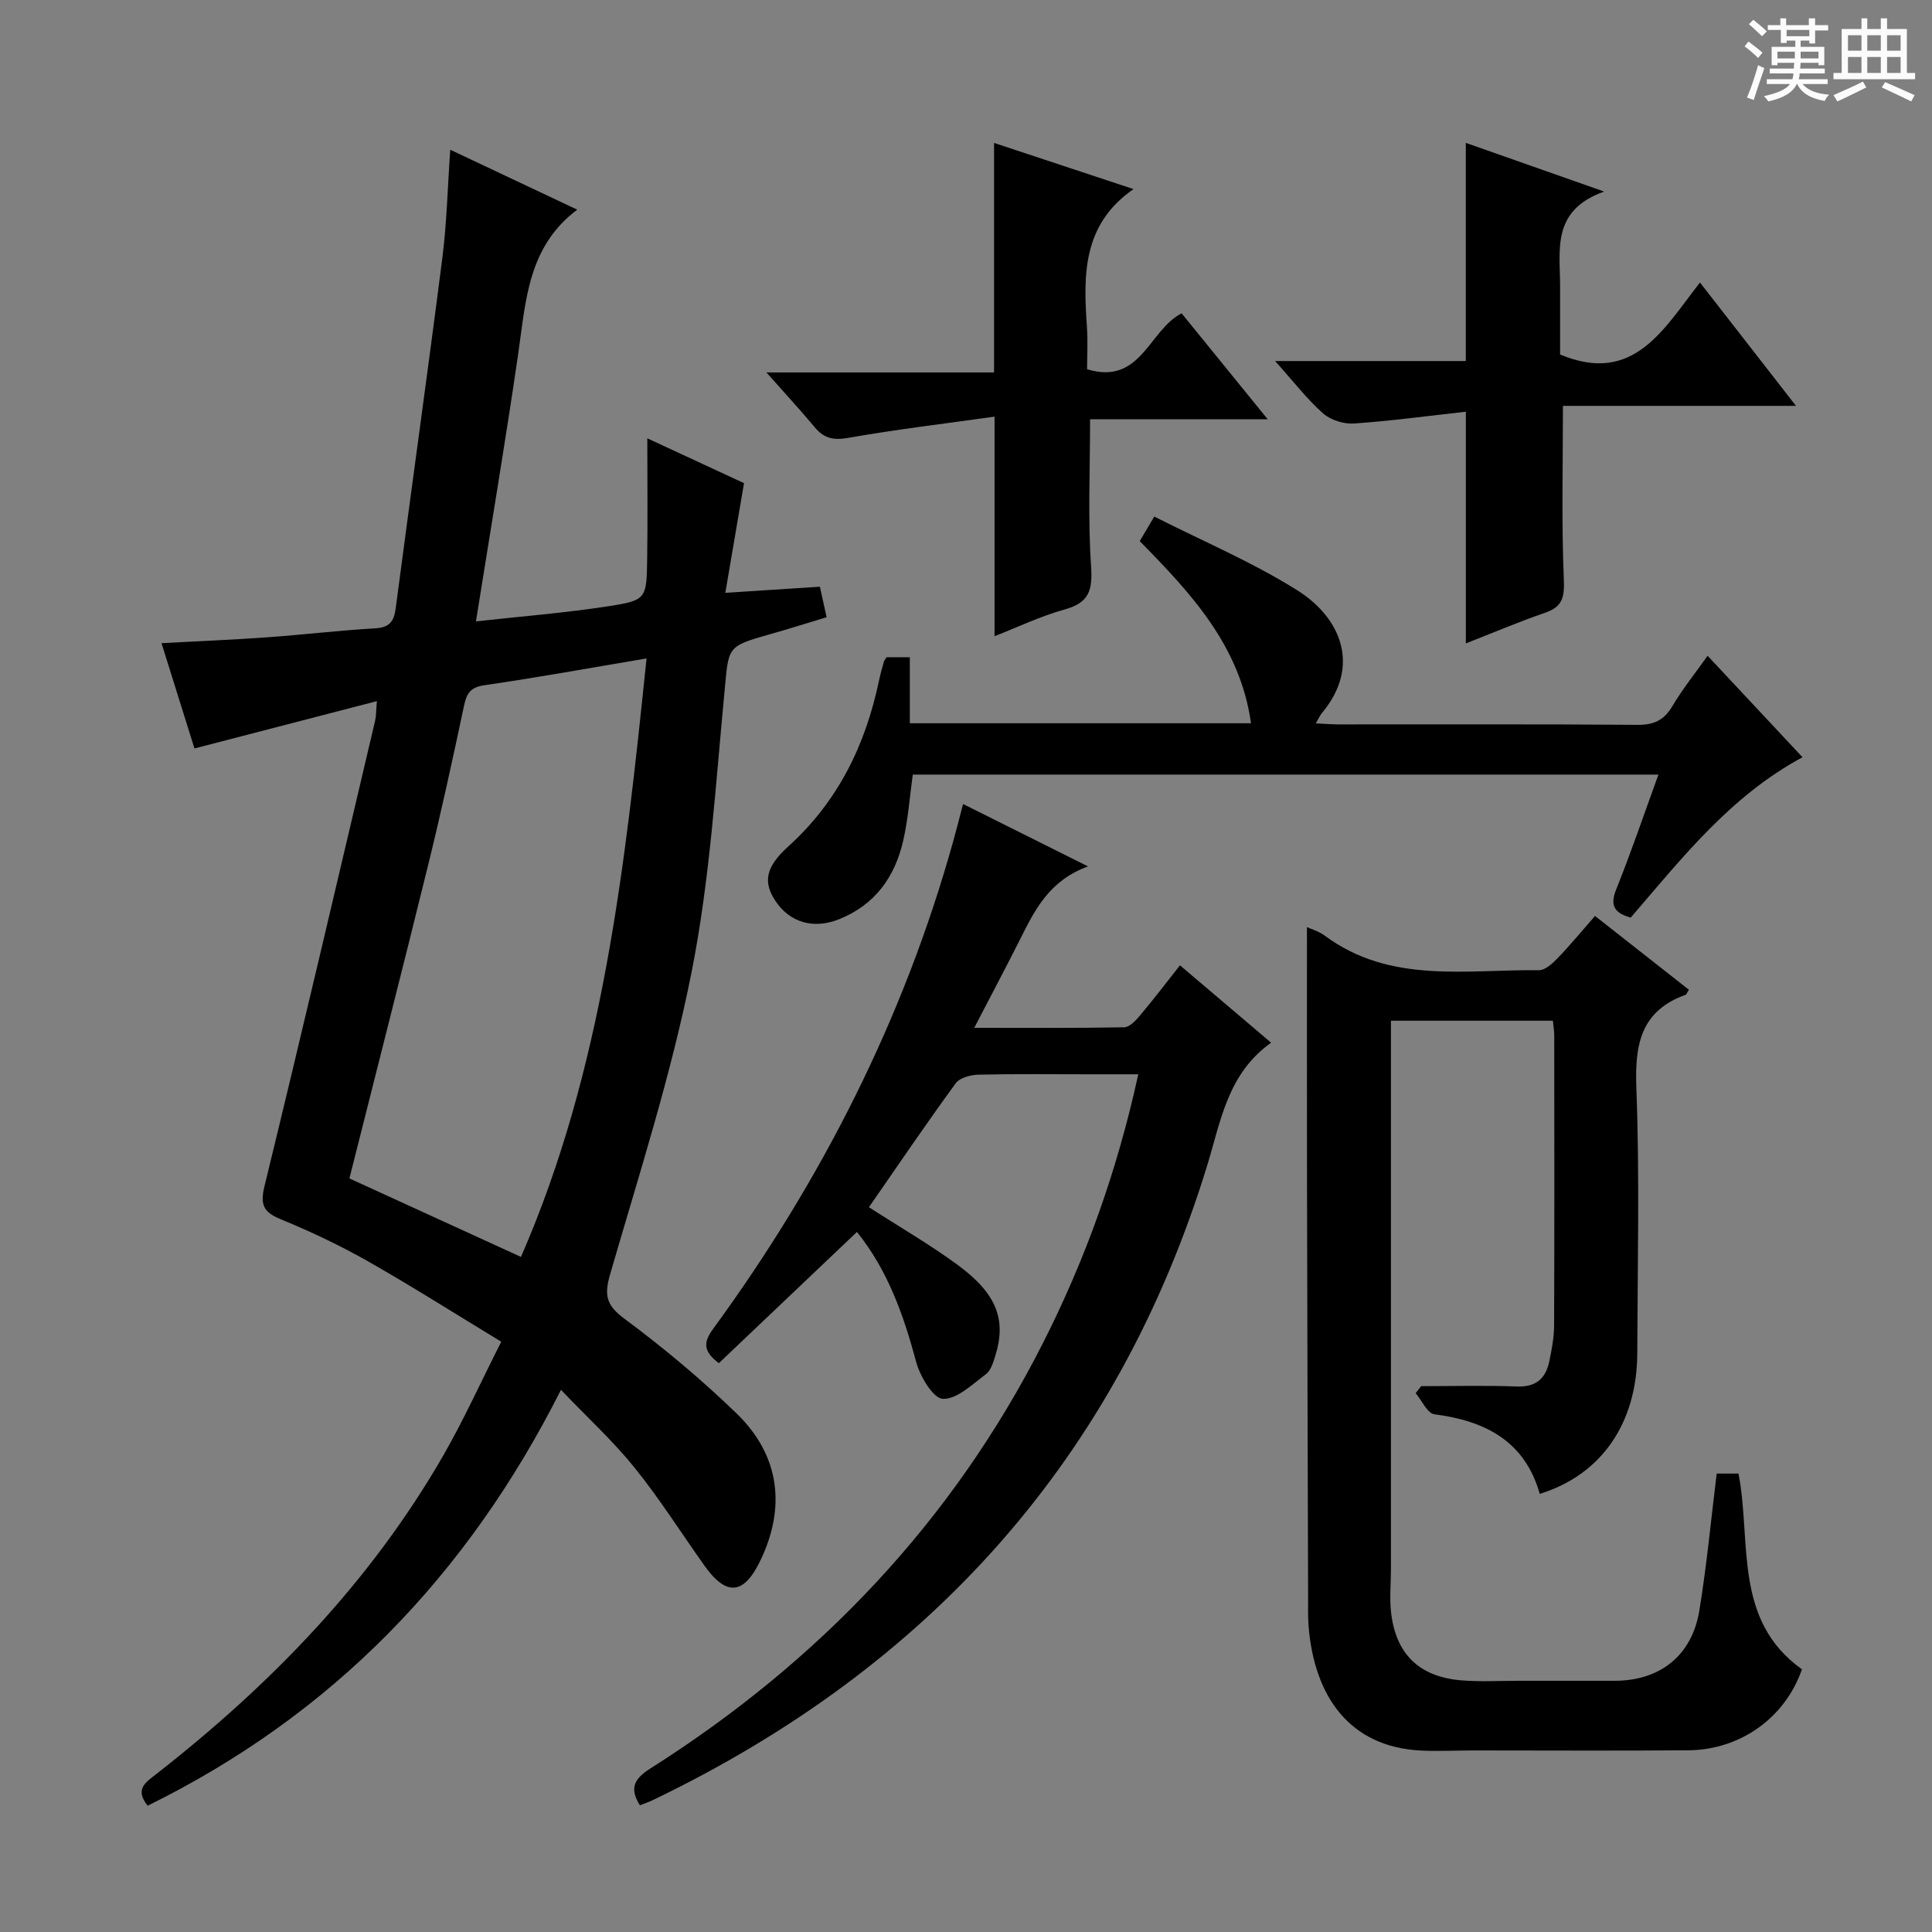 <svg enable-background="new 0 0 400 400" viewBox="0 0 400 400" xmlns="http://www.w3.org/2000/svg"><rect x="0" y="0" width="400" height="400" fill="#808080" stroke="none"/><path d="m361.2 9.6.8-1c.9.7 1.9 1.4 2.9 2.3l-.9 1.1c-1-1-2-1.8-2.8-2.4zm.5 10.6c.9-2.1 1.6-4.3 2.3-6.7.4.2.8.4 1.3.6-.7 2.1-1.5 4.3-2.2 6.6zm.4-15.2.9-.9c1 .8 2 1.6 2.8 2.4l-1 1c-.9-.9-1.8-1.7-2.7-2.5zm12.5-1.2h1.2v1.4h2.7v1.1h-2.7v2.7h-1.2v-.6h-1.8v1.3h4.9v3.8h-1.2v-.5h-3.7c0 .4-.1.9-.1 1.2h5.1v1h-5.2c0 .5-.1.9-.2 1.2h6v1h-5.2c1.1 1.3 2.9 2 5.5 2.2-.4.4-.7.8-.9 1.3-2.9-.5-4.8-1.6-5.7-3.5h-.1c-.8 1.7-2.7 2.9-5.9 3.6-.2-.4-.6-.8-.9-1.1 2.8-.6 4.6-1.4 5.4-2.5h-4.8v-1h5.3c.1-.3.2-.7.2-1.2h-4.9v-1h5c0-.4 0-.8.1-1.2h-3.5v.5h-1.2v-3.8h4.9v-1.3h-1.8v.5h-1.2v-2.7h-2.7v-1h2.6v-1.4h1.2v1.4h4.7v-1.4zm-6.6 8.3h3.6c0-.4 0-.9 0-1.4h-3.6zm1.9-4.6h4.7v-1.3h-4.7zm6.6 3.2h-3.7v1.4h3.7z" fill="#fafbfa"/><path d="m385.3 3.8h1.3v2.2h2.8v-2.2h1.3v2.2h4.1v9.1h1.7v1.3h-16.9v-1.3h1.7v-9.1h4.1v-2.2zm.4 13.1.7 1.2c-1.8.9-3.8 1.9-6 2.9-.2-.4-.5-.8-.8-1.3 2.3-1 4.3-1.9 6.1-2.8zm-3.1-6.4h2.8v-3.2h-2.8zm0 4.6h2.8v-3.3h-2.8zm4-4.6h2.8v-3.2h-2.8zm0 4.6h2.8v-3.3h-2.8zm3.7 1.9c2.1.9 4.1 1.8 6.1 2.7l-.7 1.3c-2.2-1.1-4.2-2-6.1-2.9zm3.2-9.7h-2.8v3.2h2.8zm-2.8 7.8h2.8v-3.3h-2.8z" fill="#fafbfa"/><g fill="#010000"><path d="m30.57 373.85c-2.75-3.43-.4-4.84 1.8-6.56 23.68-18.51 44.35-39.77 59.43-65.99 4.2-7.31 7.68-15.03 11.98-23.51-9.46-5.74-18.38-11.41-27.56-16.63-5.77-3.28-11.82-6.14-17.96-8.67-3.62-1.48-4.48-2.9-3.49-6.95 7.83-32.07 15.33-64.22 22.9-96.35.22-.94.18-1.95.36-4.03-12.73 3.3-24.97 6.48-37.77 9.8-2.18-6.96-4.42-14.13-6.82-21.8 7.7-.42 14.78-.7 21.85-1.21 7.46-.53 14.89-1.43 22.35-1.86 2.99-.17 3.93-1.38 4.29-4.17 3.17-24.2 6.57-48.37 9.66-72.57.92-7.22 1.08-14.54 1.63-22.35 8.87 4.19 17.5 8.26 26.29 12.41-10.25 7.69-10.64 18.92-12.22 29.83-2.62 18.04-5.66 36.03-8.75 55.41 9.35-1.04 18.52-1.75 27.57-3.16 7.73-1.21 7.76-1.56 7.88-9.74.12-8.11.03-16.23.03-25 7.13 3.3 13.85 6.42 20.02 9.28-1.29 7.56-2.5 14.65-3.87 22.71 7.33-.47 13.37-.86 19.58-1.27.41 1.86.83 3.77 1.39 6.32-3.89 1.17-7.77 2.41-11.68 3.51-9.07 2.56-8.57 2.58-9.45 11.82-1.86 19.49-3.05 39.18-6.86 58.32-4.19 21.08-10.83 41.69-16.83 62.38-1.27 4.38-.8 6.42 3 9.24 8.13 6.03 15.95 12.58 23.22 19.62 8.94 8.67 10.24 19.49 4.77 30.65-3.38 6.9-6.97 7.15-11.49.78-4.81-6.77-9.26-13.82-14.46-20.27-4.45-5.52-9.74-10.35-15.22-16.09-19.41 38.51-47.41 67.32-85.57 86.1zm103.29-237.53c-11.77 1.98-22.65 3.97-33.59 5.55-3 .43-3.69 1.82-4.23 4.39-2.34 11.03-4.74 22.06-7.44 33.01-5.34 21.7-10.88 43.34-16.26 64.71 11.77 5.38 23.34 10.67 35.52 16.25 16.95-38.83 21.54-80.63 26-123.91z"/><path d="m355.42 305.09h4.52c2.72 14.09-1.18 30.32 13.13 40.52-3.44 9.97-12.69 16.69-23.56 16.77-14.83.12-29.65.03-44.48.03-3.63 0-7.26.2-10.88.02-14.75-.76-22.03-11.19-23.22-25.71-.16-1.99-.09-4-.1-5.99-.08-28.99-.18-57.97-.23-86.96-.03-17.28-.01-34.56-.01-51.82.77.36 2.41.83 3.7 1.78 13.55 10.03 29.21 6.96 44.32 7.14 1.31.02 2.86-1.42 3.93-2.54 2.63-2.74 5.05-5.68 7.69-8.69 6.71 5.27 13.08 10.28 19.44 15.28-.38.58-.49.97-.71 1.05-9.26 3.34-10.51 10.27-10.17 19.24.69 18.3.25 36.64.19 54.97-.05 14.46-7.41 25.16-20.19 29.11-3.09-10.92-11.27-15.12-21.82-16.48-1.45-.19-2.59-2.85-3.87-4.37.38-.48.76-.96 1.13-1.45 6.63 0 13.26-.18 19.88.07 3.96.14 5.93-1.72 6.66-5.23.51-2.43.98-4.93.99-7.4.08-19.99.05-39.98.03-59.98 0-.96-.17-1.92-.28-3.12-11.19 0-22.09 0-33.53 0v5.54 107.96c0 2.96-.3 5.94.01 8.86.94 8.68 5.75 13.44 14.45 14.2 3.93.34 7.9.1 11.86.1 6.66.01 13.33 0 19.99 0 9.4 0 16.04-5.23 17.55-14.59 1.52-9.3 2.4-18.71 3.58-28.31z"/><path d="m177.42 255.06c-9.72 9.23-19.19 18.24-28.59 27.17-3.25-2.45-3.24-4.29-1.2-7.08 22.47-30.75 39.48-64.22 49.73-101 .66-2.38 1.27-4.79 2.03-7.69 8.37 4.18 16.48 8.23 25.87 12.92-8.03 2.93-11 8.99-14.04 15.05-2.96 5.89-6.06 11.72-9.51 18.37 10.87 0 20.95.08 31.02-.11 1.15-.02 2.46-1.44 3.35-2.51 2.78-3.3 5.39-6.74 8.22-10.32 6.22 5.28 12.25 10.4 18.87 16.02-8.97 6.38-10.39 16.09-13.19 25.27-18.66 60.96-57.77 104.14-114.88 131.57-.87.42-1.8.72-2.62 1.04-2.17-3.46-1.26-5.45 2.16-7.61 34.89-22.11 62.51-51.05 81.27-88.04 8.82-17.39 15.37-35.64 19.76-55.69-3.78 0-7.18 0-10.58 0-7.5 0-15-.1-22.5.08-1.63.04-3.89.63-4.73 1.79-6.16 8.45-12.03 17.1-17.96 25.65 6.51 4.2 12.7 7.77 18.42 11.98 8.04 5.92 10.06 11.31 7.77 18.7-.43 1.4-.93 3.12-1.99 3.91-2.8 2.09-5.98 5.2-8.9 5.08-2-.08-4.72-4.65-5.52-7.65-2.61-9.69-5.85-18.94-12.26-26.9z"/><path d="m183.55 136.07h4.82v13.67h70.64c-2.25-15.97-12.29-26.79-23.04-37.7.73-1.24 1.52-2.57 3.01-5.09 9.99 5.06 20.25 9.4 29.57 15.24 9.18 5.76 13.21 15.8 5.15 25.42-.4.48-.65 1.08-1.28 2.16 1.84.08 3.24.2 4.64.21 20.66.01 41.31-.07 61.97.09 3.41.03 5.5-.96 7.23-3.89 2.1-3.54 4.71-6.78 7.28-10.41 6.54 6.99 12.88 13.77 19.65 21.01-14.98 8.06-25 20.95-35.57 33.2-3.34-.95-4.38-2.44-2.99-5.88 3.09-7.66 5.73-15.5 8.73-23.73-51.8 0-103 0-154.38 0-.63 4.54-.95 9.18-1.98 13.67-1.72 7.53-5.84 13.31-13.31 16.29-5.22 2.08-10.14.71-13.14-3.79-2.56-3.84-2.12-6.99 2.64-11.28 10.32-9.32 16.01-21.03 18.81-34.4.27-1.3.64-2.58 1-3.86.08-.28.31-.53.55-.93z"/><path d="m303.48 29.58c9.25 3.26 18.12 6.38 28.64 10.08-10.97 3.9-9.11 12.09-9.12 19.6-.01 4.82 0 9.64 0 14.14 15.24 6.36 21.4-5.25 28.96-14.91 6.68 8.59 12.93 16.62 19.88 25.54-16.79 0-32.47 0-48.25 0 0 12.29-.31 24.04.18 35.76.16 3.75-.16 5.81-3.89 7.08-5.46 1.87-10.78 4.15-16.39 6.34 0-16 0-31.65 0-47.97-7.77.86-15.44 1.91-23.14 2.44-2.11.15-4.84-.7-6.41-2.08-3.31-2.92-6.04-6.5-9.94-10.85h39.48c0-15.36 0-29.93 0-45.17z"/><path d="m234.68 39.15c-10.62 7.35-10.39 17.87-9.64 28.6.2 2.94.03 5.9.03 8.7 11.18 3.38 12.74-8.07 19.57-11.58 5.71 7.02 11.45 14.09 17.83 21.94-12.76 0-24.74 0-36.78 0 0 10.54-.47 20.49.2 30.35.33 4.93-.3 7.58-5.39 9-5.1 1.41-9.94 3.75-14.59 5.56 0-14.68 0-29.38 0-45.46-10.14 1.43-20.28 2.63-30.31 4.4-3.08.54-5.01.09-6.93-2.21-3.03-3.64-6.26-7.12-9.99-11.34h47.13c0-15.9 0-31.41 0-47.52 9.35 3.09 18.98 6.29 28.87 9.56z"/></g></svg>